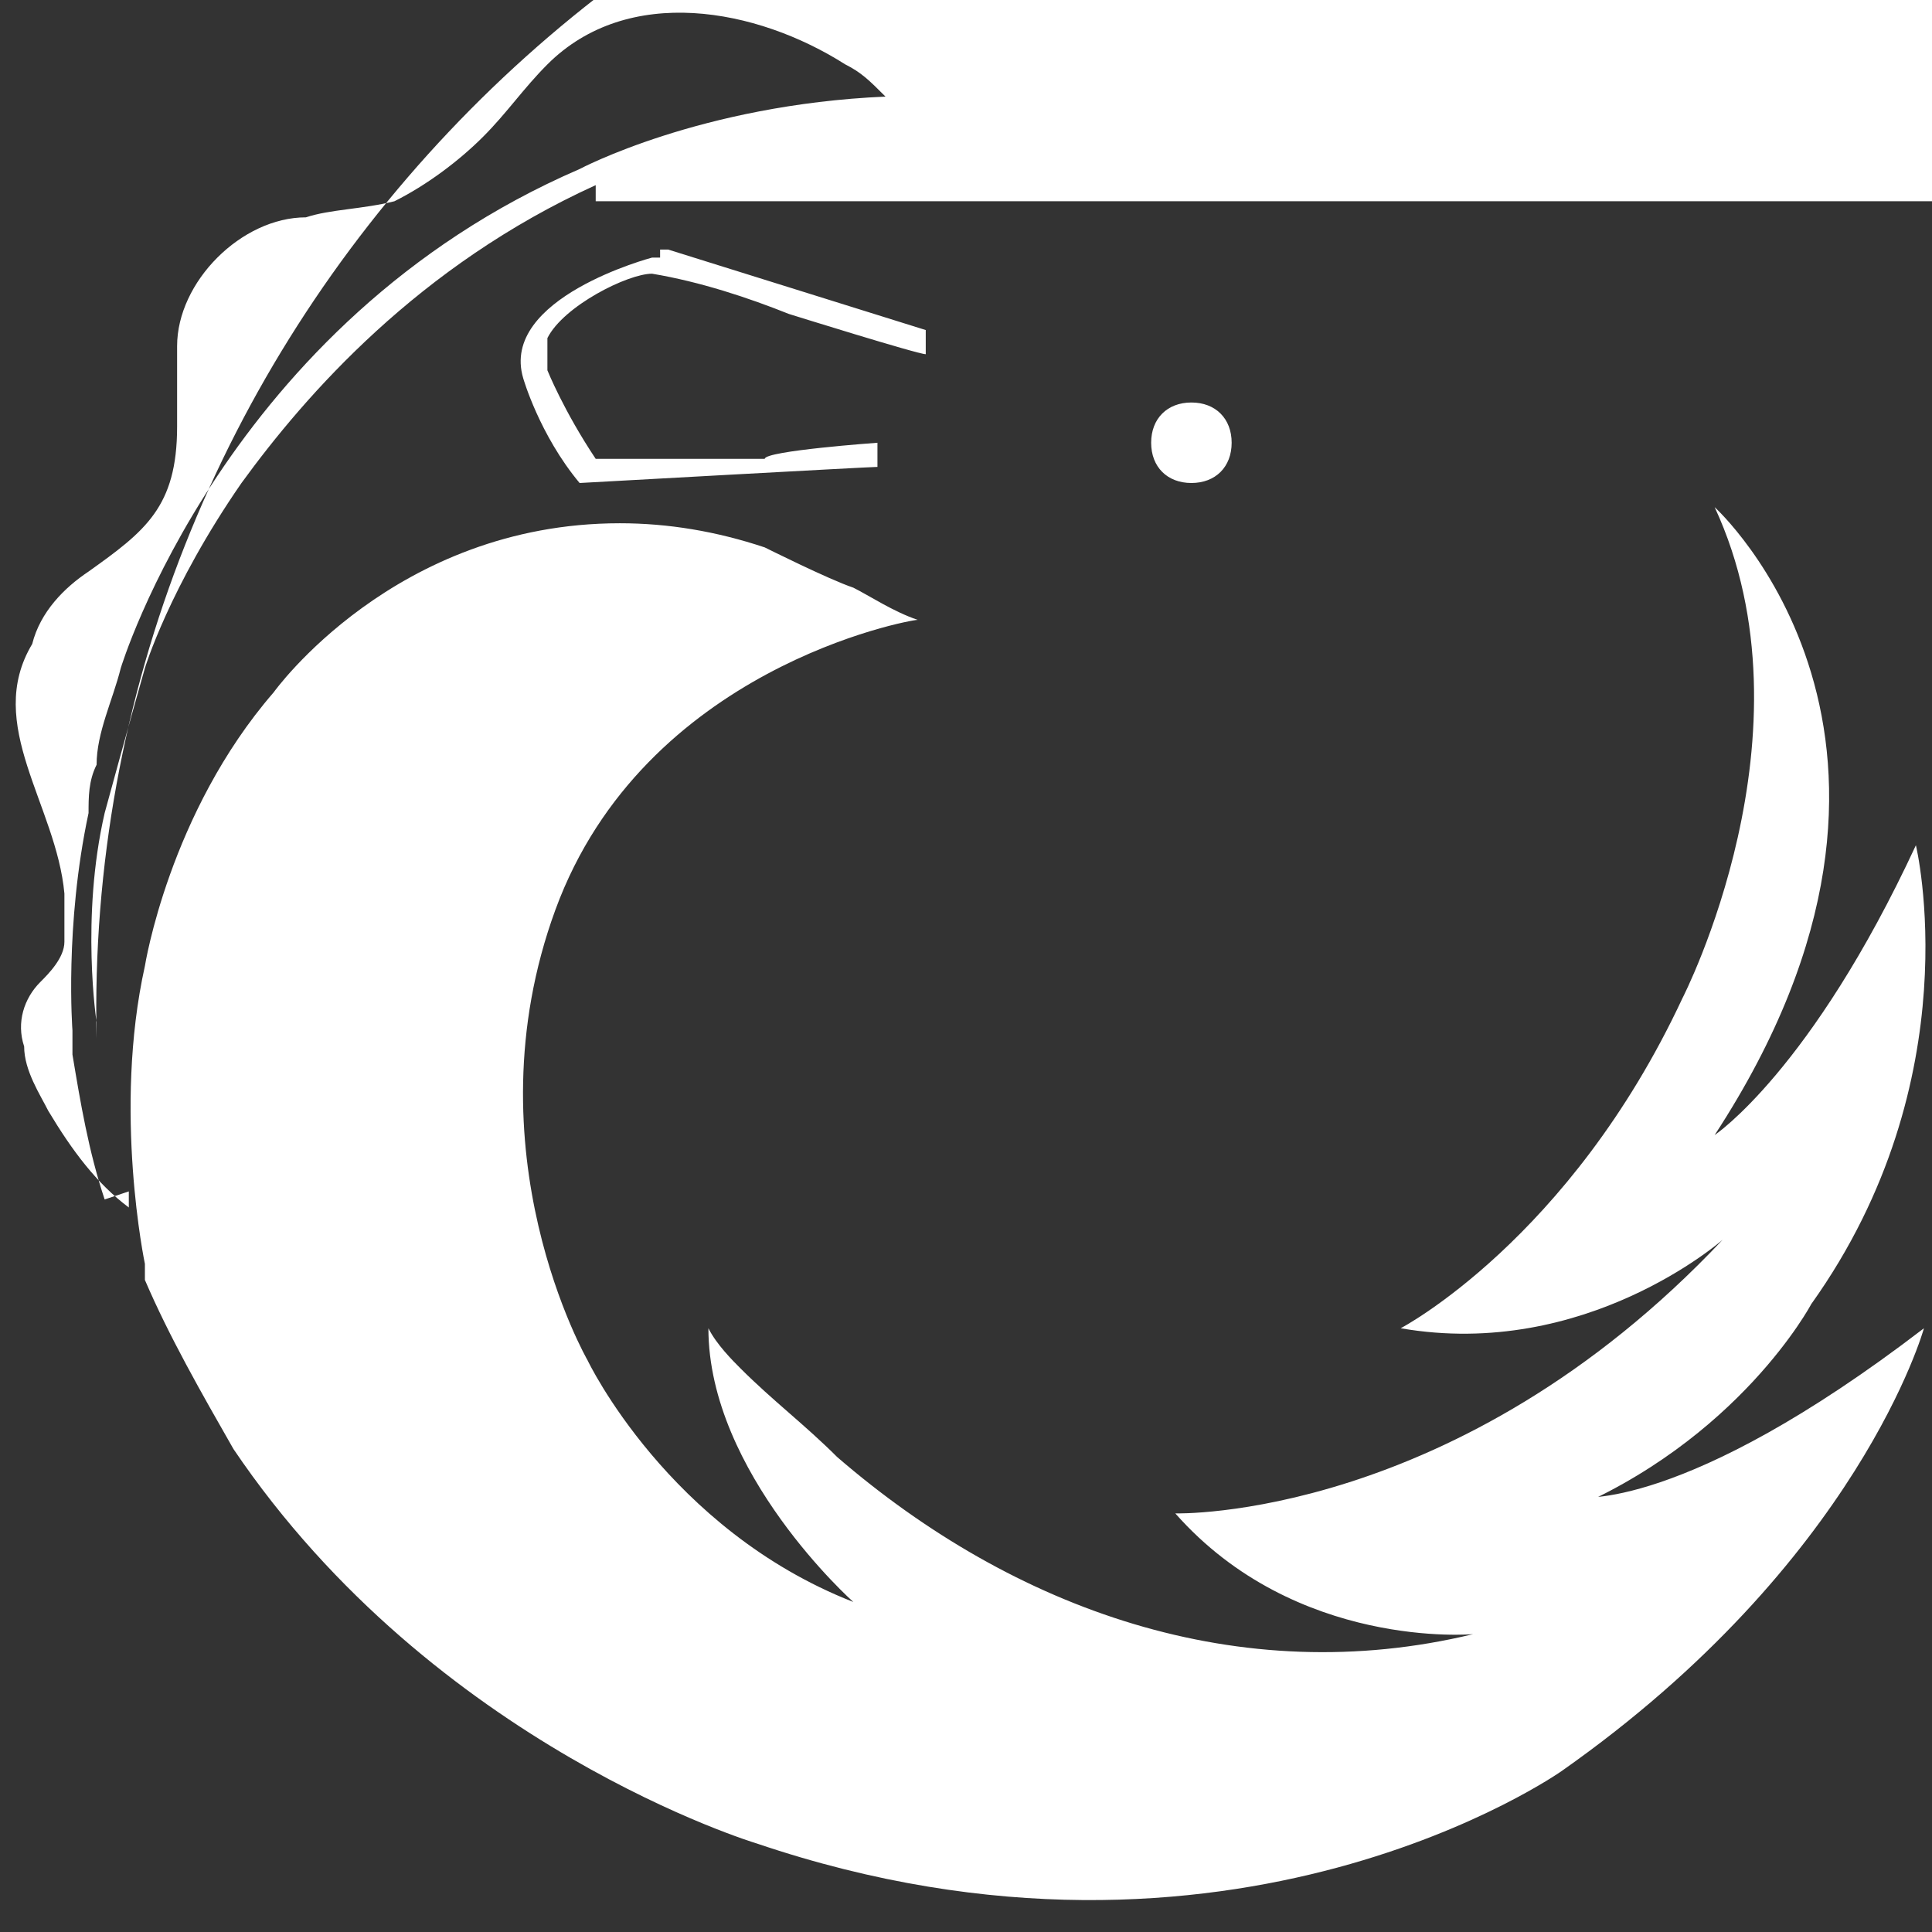 <?xml version="1.0" encoding="UTF-8"?>
<svg id="Capa_1" xmlns="http://www.w3.org/2000/svg" version="1.1" viewBox="0 0 24 24">
  <rect x="0" y="0" width="24" height="24" fill="#333333" stroke="none"/>
  <!-- Generator: Adobe Illustrator 29.5.1, SVG Export Plug-In . SVG Version: 2.1.0 Build 141)  -->
  <defs>
    <style>
      .st0 {
        fill: #fff;
      }
    </style>
  </defs>
  <path class="st0" d="M7.4,2.3c-2.2,1-3.6,2.6-4.4,3.7-.9,1.3-1.2,2.3-1.2,2.3,0,0,0,0,0,0-.2.7-.5,1.8-.5,1.8-.3,1.3-.1,2.6-.1,2.6v.2C1,4.3,7.9-3.1,16.7-3.4c8.8-.3,16.2,6.7,16.5,15.5,0-.1.4-2,1.7-3.5.1-.2,1.7-2.2,4.5-2.2s1.2,0,1.9.3h0s.9.3,1.2.5c.3.1.8.4.8.4h0c2.7,1.3,5.1,1.7,5.1,1.8.7.1,1.3.2,1.8.2,1.1,0,1.9-.2,2.3-.7.2-.3.3-.6.3-.8,0-1-.8-2-1.5-2.8-.5-.5-1-.9-1.5-1.3-2-1.5-4.2-2.3-6.5-2.3-2.3,0-3.9.8-4,.8H7.4ZM14.8,5c.3,0,.5.2.5.5,0,.3-.2.5-.5.5,0,0,0,0,0,0-.3,0-.5-.2-.5-.5,0,0,0,0,0,0,0-.3.2-.5.5-.5ZM8.2,3.1c0,0,.1,0,.1,0l3.2,1v.3c-.1,0-1.7-.5-1.7-.5-.5-.2-1.1-.4-1.7-.5,0,0,0,0,0,0s0,0,0,0c-.3,0-1.1.4-1.3.8,0,.1,0,.3,0,.4,0,0,.2.5.6,1.1h2.1c0-.1,1.4-.2,1.4-.2v.3c-.1,0-3.7.2-3.7.2-.5-.6-.7-1.3-.7-1.3-.3-1,1.6-1.5,1.6-1.5,0,0,0,0,.1,0h0ZM19.4,18.8c2.2-.9,3.1-2.6,3.1-2.6,2-2.8,1.3-5.7,1.3-5.7-1.3,2.8-2.5,3.6-2.5,3.6,3.2-4.9,0-7.8,0-7.8,1.3,2.8-.4,6.1-.4,6.1-1.4,3-3.5,4.1-3.5,4.1,2.3.4,4-1.1,4-1.1-3.3,3.5-6.8,3.4-6.8,3.4,1.5,1.7,3.7,1.5,3.7,1.5-2.9.7-5.7-.3-7.9-2.2-.4-.4-.8-.7-1.2-1.1-.1-.1-.3-.3-.4-.5,0,1.8,1.8,3.4,1.8,3.4-2.3-.9-3.3-3-3.3-3,0,0-1.5-2.6-.4-5.6,1.1-3,4.4-3.6,4.5-3.6-.3-.1-.6-.3-.8-.4-.3-.1-1.1-.5-1.1-.5-.6-.2-1.2-.3-1.8-.3-2.8,0-4.3,2.1-4.3,2.1-1.3,1.5-1.6,3.4-1.6,3.4-.4,1.8,0,3.7,0,3.7,0,0,0,.2,0,.2.3.7.7,1.4,1.1,2.1,2.5,3.7,6.5,4.9,6.5,4.9,5.9,2,10-.9,10-.9,3.7-2.6,4.5-5.5,4.5-5.5-3,2.3-4.3,2.1-4.3,2.1h0ZM1.3,14.9c-.2-.6-.3-1.2-.4-1.8,0,0,0-.2,0-.3,0,0-.1-1.3.2-2.7,0,0,0,0,0,0,0-.2,0-.4.1-.6,0-.4.2-.8.3-1.2,0,0,1.3-4.3,5.7-6.2,0,0,1.5-.8,3.8-.9-.2-.2-.3-.3-.5-.4-1.1-.7-2.7-1-3.7,0-.3.3-.5.6-.8.9-.3.3-.7.6-1.1.8-.4.1-.8.1-1.1.2-.4,0-.8.2-1.1.5-.3.3-.5.7-.5,1.1,0,.3,0,.7,0,1,0,1-.4,1.3-1.1,1.8-.3.2-.6.5-.7.9-.6,1,.3,2,.4,3.1,0,.2,0,.4,0,.6,0,.2-.2.4-.3.5-.2.2-.3.5-.2.8,0,.3.2.6.3.8.3.5.6.9,1,1.2,0,0,0,0,0,0,0,0,0-.2,0-.2Z"/>
</svg>